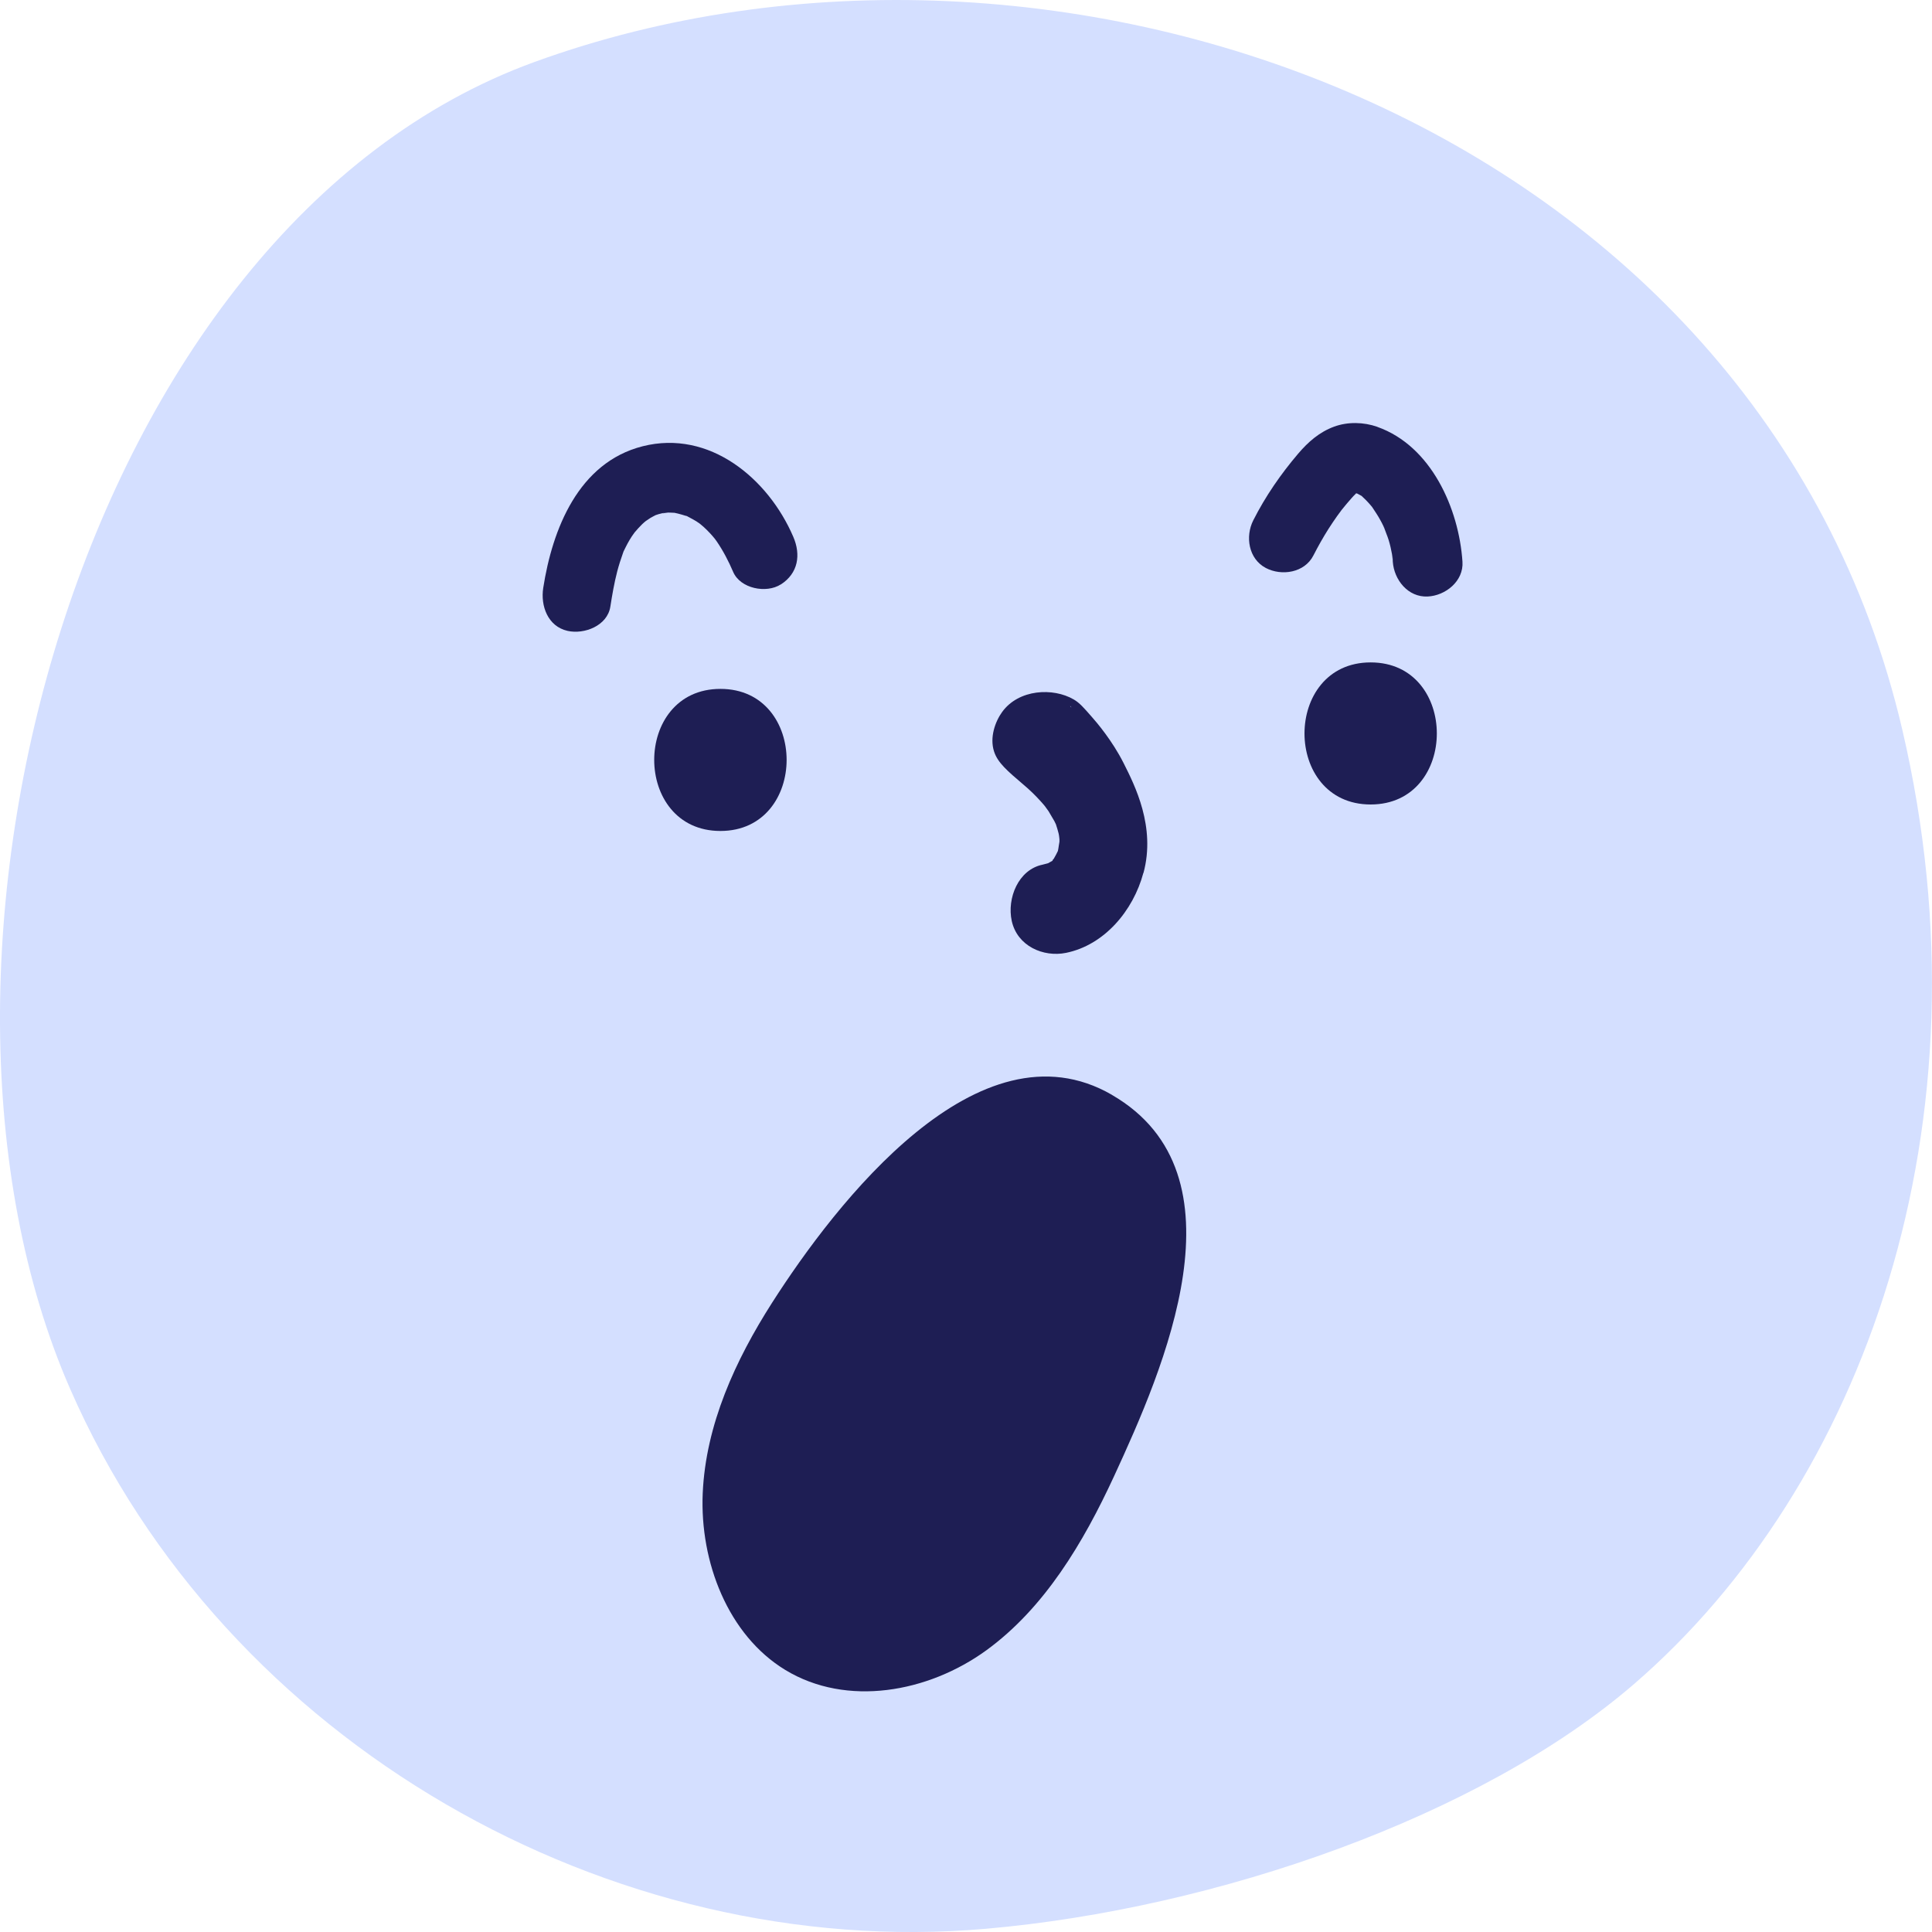 <svg width="160" height="160" viewBox="0 0 65 65" fill="none" xmlns="http://www.w3.org/2000/svg">
<g clip-path="url(#clip0_486_4572)">
<path d="M2.357 46.721C7.571 58.662 20.566 65.991 33.164 64.892C40.923 64.214 49.805 61.122 54.977 56.656C62.682 50.002 67.097 37.81 64 24.546C59.241 4.164 35.511 -4.291 17.977 2.087C2.646 7.664 -3.904 32.388 2.357 46.721Z" fill="#D4DFFF"/>
<path d="M46.114 22.286C43.148 22.286 43.145 27.066 46.114 27.066C49.083 27.066 49.083 22.286 46.114 22.286Z" fill="#1E1E54"/>
<path d="M24.238 27.957C27.205 27.957 27.21 23.177 24.238 23.177C21.266 23.177 21.269 27.957 24.238 27.957Z" fill="#1E1E54"/>
<path d="M26.27 19.664C26.856 19.286 26.95 18.665 26.689 18.06C25.848 16.102 23.871 14.444 21.621 15.014C19.459 15.562 18.584 17.803 18.276 19.783C18.183 20.385 18.43 21.074 19.094 21.225C19.654 21.352 20.436 21.055 20.535 20.407C20.597 20.01 20.665 19.613 20.766 19.224C20.821 19.013 20.889 18.805 20.962 18.6C20.97 18.576 20.975 18.56 20.98 18.549C20.983 18.543 20.985 18.541 20.99 18.53C21.032 18.449 21.069 18.365 21.113 18.287C21.157 18.206 21.204 18.125 21.256 18.047C21.267 18.028 21.324 17.955 21.35 17.914C21.433 17.817 21.517 17.72 21.608 17.633C21.649 17.593 21.707 17.547 21.725 17.531C21.777 17.493 21.832 17.458 21.886 17.423C21.941 17.39 22.001 17.363 22.058 17.331C22.09 17.32 22.123 17.309 22.155 17.299C22.233 17.274 22.311 17.264 22.389 17.242C22.149 17.307 22.407 17.247 22.478 17.245C22.551 17.245 22.623 17.25 22.694 17.253C22.735 17.261 22.775 17.269 22.814 17.28C22.897 17.299 22.975 17.326 23.058 17.35C23.084 17.358 23.098 17.361 23.111 17.363C23.124 17.372 23.134 17.377 23.155 17.388C23.246 17.436 23.335 17.482 23.423 17.536C23.436 17.544 23.501 17.59 23.546 17.62C23.585 17.655 23.657 17.712 23.668 17.723C23.744 17.79 23.814 17.863 23.884 17.936C23.941 17.995 23.994 18.06 24.046 18.122C24.061 18.144 24.087 18.179 24.111 18.211C24.332 18.533 24.512 18.881 24.666 19.24C24.908 19.805 25.783 19.975 26.27 19.661V19.664Z" fill="#1E1E54"/>
<path d="M45.32 15.268C45.328 15.291 45.328 15.296 45.32 15.268V15.268Z" fill="#1E1E54"/>
<path d="M46.341 14.361C45.88 14.198 45.343 14.185 44.882 14.355C44.39 14.536 44.012 14.868 43.676 15.262C43.09 15.951 42.575 16.696 42.166 17.504C41.889 18.049 42.004 18.8 42.585 19.108C43.119 19.389 43.892 19.272 44.189 18.686C44.346 18.379 44.515 18.079 44.7 17.787C44.794 17.641 44.89 17.498 44.989 17.358C45.031 17.299 45.075 17.242 45.117 17.185C45.122 17.18 45.122 17.177 45.124 17.174C45.13 17.166 45.137 17.158 45.143 17.15C45.249 17.018 45.359 16.885 45.473 16.758C45.515 16.712 45.557 16.664 45.604 16.621C45.614 16.61 45.619 16.605 45.627 16.596C45.64 16.599 45.653 16.605 45.666 16.607C45.682 16.615 45.695 16.623 45.711 16.631C45.726 16.642 45.773 16.664 45.815 16.688C45.825 16.699 45.841 16.718 45.872 16.745C45.929 16.796 45.981 16.85 46.033 16.907C46.08 16.956 46.122 17.009 46.166 17.061C46.169 17.066 46.169 17.066 46.174 17.074C46.263 17.209 46.354 17.342 46.432 17.485C46.471 17.555 46.51 17.628 46.544 17.701C46.562 17.736 46.58 17.798 46.591 17.831C46.586 17.811 46.575 17.776 46.559 17.714C46.601 17.868 46.674 18.017 46.721 18.173C46.768 18.327 46.804 18.487 46.833 18.646C46.841 18.695 46.849 18.916 46.849 18.73C46.849 18.527 46.856 18.857 46.859 18.897C46.901 19.507 47.37 20.099 48.031 20.069C48.63 20.042 49.248 19.553 49.203 18.897C49.083 17.107 48.151 15.003 46.341 14.363V14.361ZM45.591 16.607C45.591 16.607 45.606 16.599 45.611 16.594C45.601 16.602 45.591 16.61 45.591 16.607Z" fill="#1E1E54"/>
<path d="M37.412 36.836C32.925 34.235 28.114 40.484 25.976 43.829C24.744 45.758 23.743 47.931 23.642 50.243C23.543 52.554 24.496 55.014 26.421 56.184C28.486 57.439 31.226 56.945 33.185 55.522C35.144 54.096 36.449 51.901 37.483 49.662C39.144 46.06 42.028 39.512 37.412 36.838V36.836Z" fill="#1E1E54"/>
<path d="M38.472 29.366C38.889 27.816 38.178 26.42 37.803 25.675C37.42 24.913 36.886 24.292 36.738 24.125C36.459 23.806 36.321 23.647 36.126 23.533C35.43 23.126 34.274 23.185 33.717 23.952C33.48 24.279 33.292 24.811 33.443 25.28C33.565 25.664 33.899 25.942 34.443 26.407C34.639 26.571 34.823 26.75 34.995 26.939C35.05 26.998 35.102 27.06 35.152 27.119C35.157 27.13 35.264 27.271 35.279 27.295C35.347 27.403 35.404 27.516 35.472 27.624C35.49 27.662 35.511 27.703 35.529 27.741C35.529 27.741 35.529 27.741 35.529 27.746C35.56 27.843 35.592 27.94 35.615 28.038C35.633 28.108 35.641 28.213 35.644 28.237C35.644 28.264 35.644 28.291 35.644 28.318C35.631 28.378 35.61 28.543 35.607 28.551C35.602 28.583 35.594 28.61 35.592 28.629C35.553 28.713 35.511 28.791 35.464 28.872C35.456 28.883 35.454 28.888 35.449 28.896C35.438 28.907 35.43 28.918 35.417 28.931C35.417 28.942 35.412 28.953 35.407 28.961C35.373 28.98 35.305 29.018 35.261 29.042C35.196 29.058 35.097 29.088 35.076 29.091C34.261 29.258 33.873 30.22 34.039 30.984C34.227 31.834 35.105 32.212 35.865 32.058C37.152 31.797 38.126 30.643 38.467 29.369L38.472 29.366ZM35.407 28.969C35.31 29.042 35.373 29.018 35.407 28.969V28.969ZM36.048 23.803C36.022 23.779 36.003 23.763 36.003 23.76C36.014 23.749 36.032 23.771 36.048 23.803Z" fill="#1E1E54"/>
</g>
<defs>
<clipPath id="clip0_486_4572">
<rect width="160" height="160" fill="white"/>
</clipPath>
</defs>
</svg>
